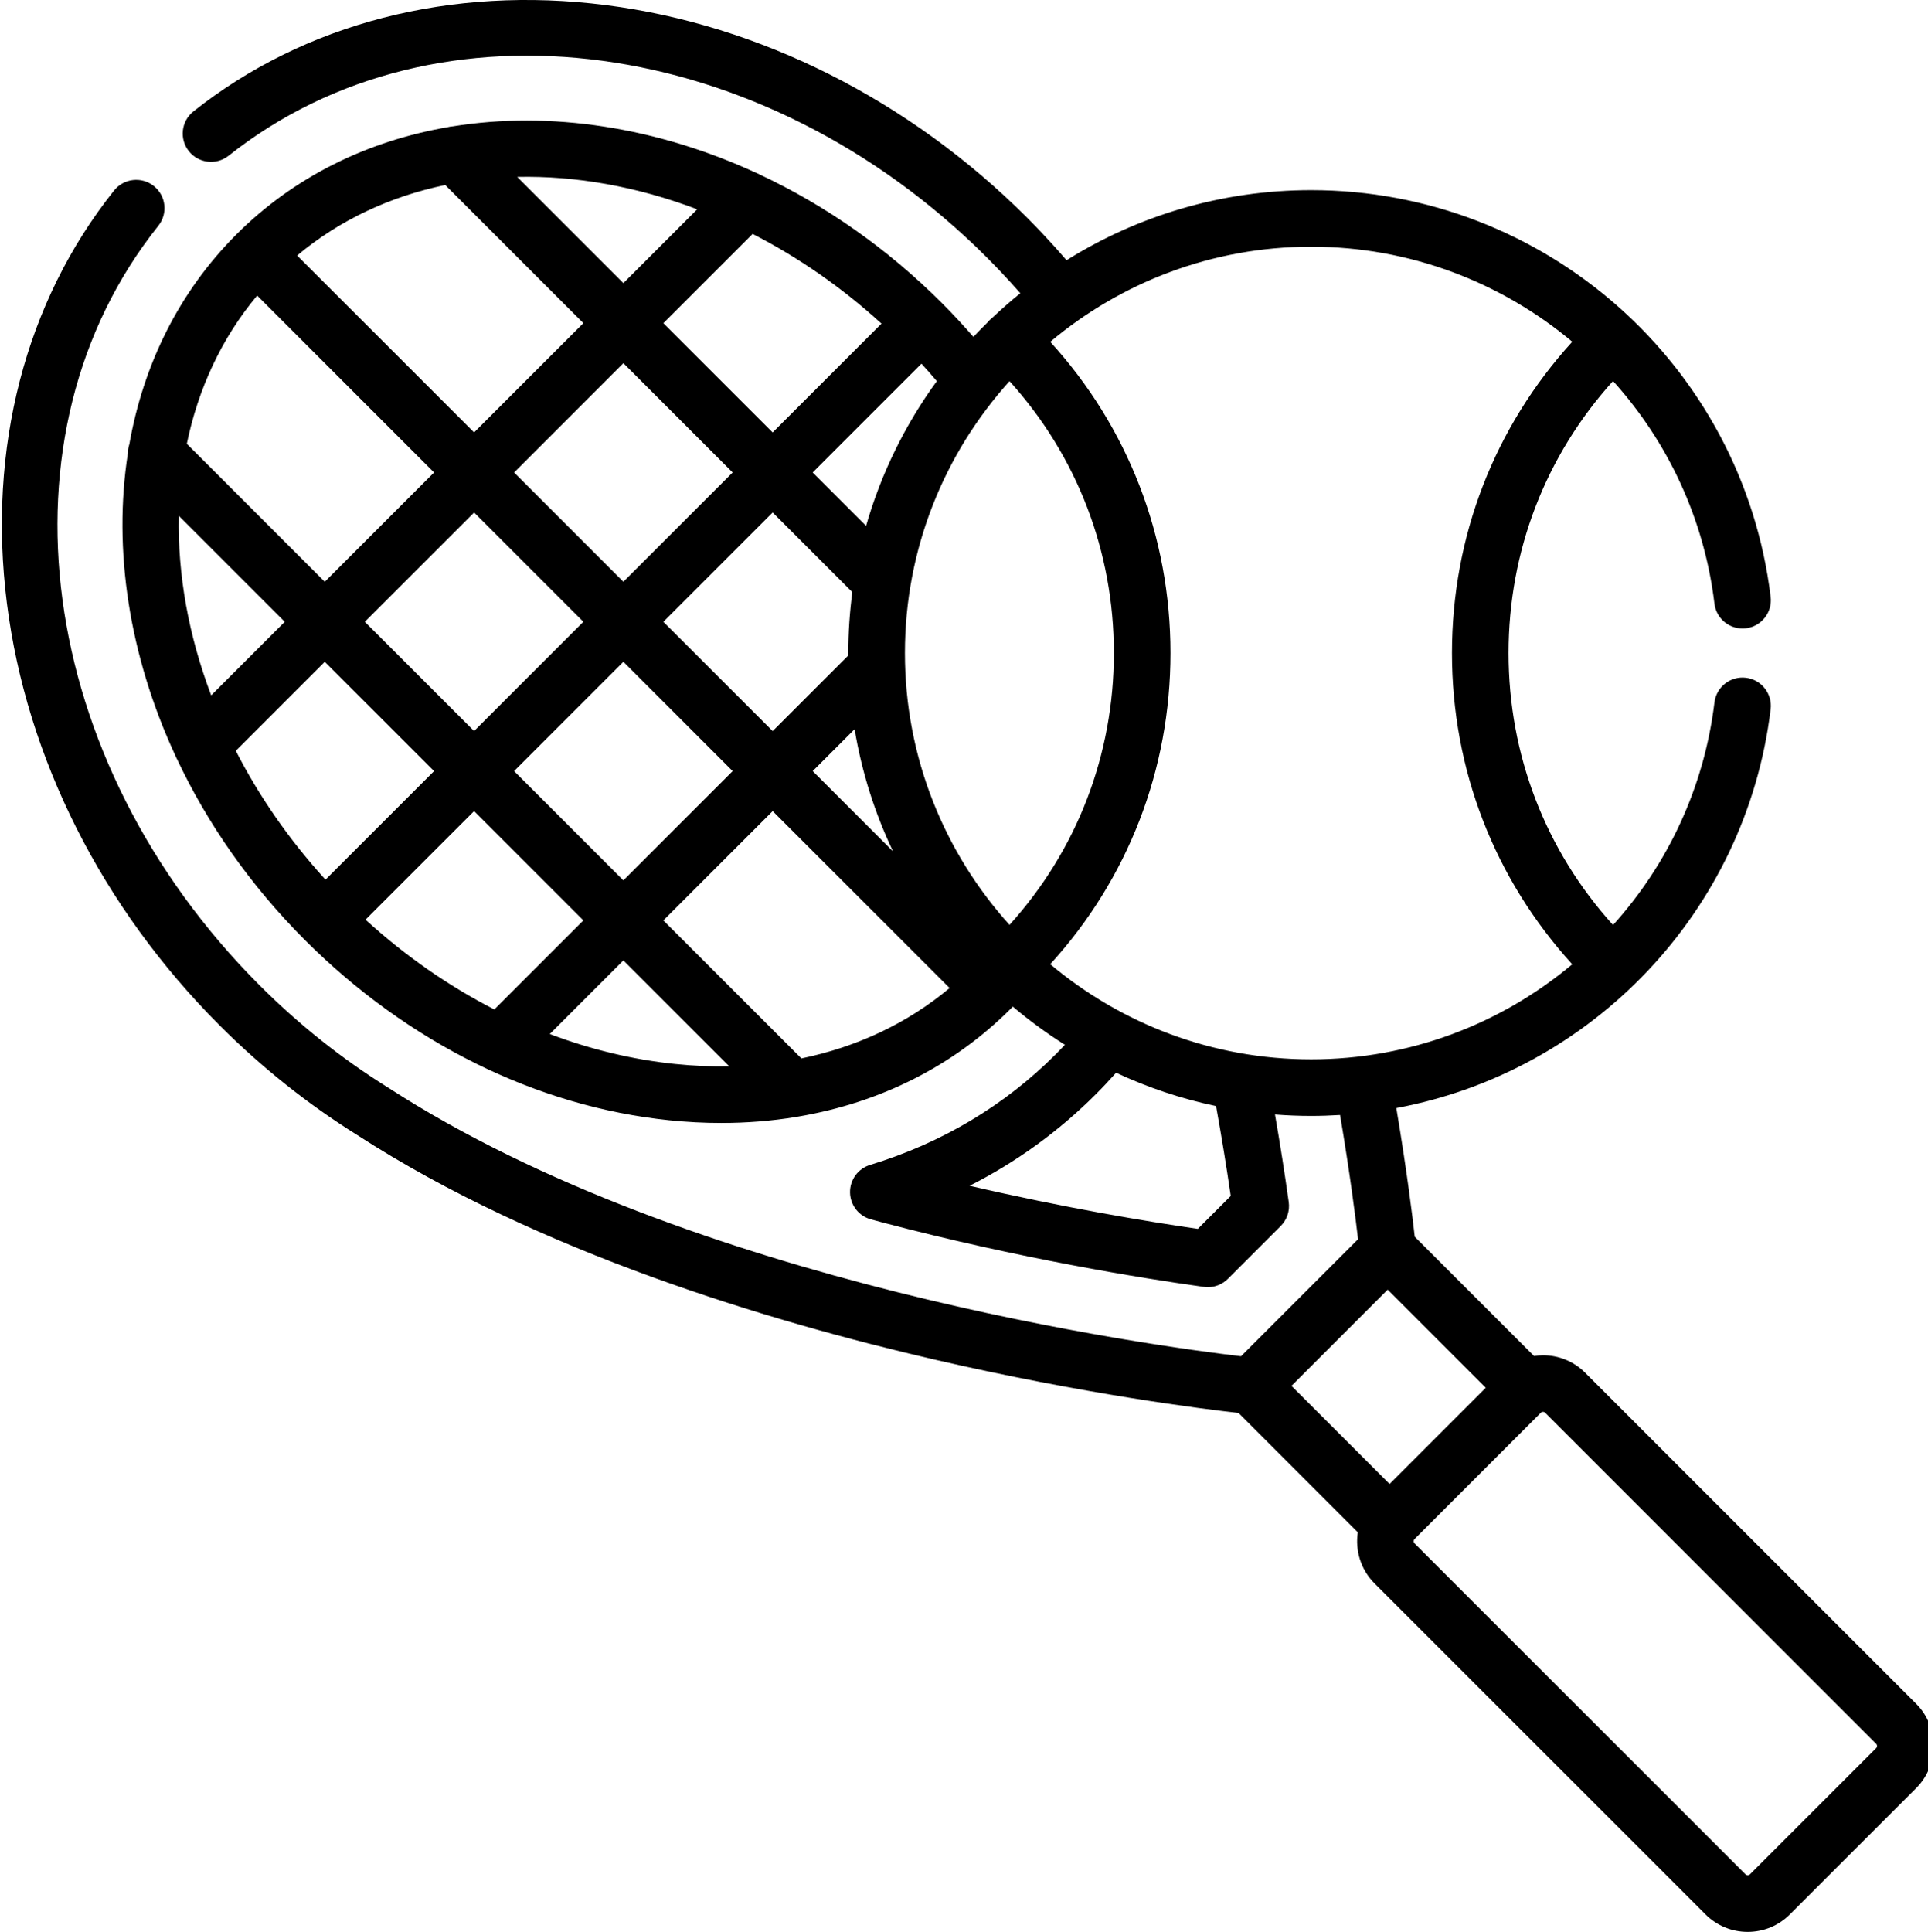 <svg viewBox="0 0 511 512" xmlns="http://www.w3.org/2000/svg"><path d="m507.875 451.543-87.738-87.734c-2.984-2.984-6.953-4.629-11.176-4.629-.805 0-1.594.078-2.375.195l-31.617-31.617c-.574-5.145-2.055-17.289-4.883-34.094 51.715-9.652 92.691-51.875 99.211-105.691.5-4.113-2.43-7.852-6.543-8.348-4.117-.5-7.848 2.43-8.348 6.543-2.75 22.691-12.48 43.031-26.883 58.984-17.906-19.801-27.688-45.117-27.688-72.082 0-26.965 9.781-52.285 27.688-72.086 14.402 15.953 24.137 36.297 26.883 58.988.5 4.109 4.23 7.035 8.348 6.543 4.113-.5 7.043-4.234 6.543-8.348-7.445-61.445-59.797-107.777-121.781-107.777-23.785 0-46.004 6.812-64.828 18.574-2.078-2.41-4.215-4.785-6.398-7.09-.02-.023-.039-.043-.055-.059-1.168-1.23-2.348-2.457-3.547-3.66l-.402-.414c-.059-.059-.117-.117-.176-.172-31.117-31.047-70.715-51.008-111.527-56.215-41.012-5.23-79.832 4.773-109.32 28.168-3.242 2.574-3.785 7.293-1.215 10.539 2.578 3.242 7.293 3.785 10.539 1.211 55.316-43.891 141.762-32.25 201.082 27.066.023.027.051.055.078.078l.301.312c1.113 1.117 2.207 2.25 3.273 3.379.02.016.035.031.051.051 1.719 1.812 3.406 3.668 5.059 5.555-2.574 2.082-5.062 4.262-7.457 6.539-.293.223-.57.461-.832.734-.164.168-.316.348-.461.527-1.258 1.23-2.484 2.488-3.688 3.773-2.668-3.062-5.441-6.055-8.316-8.93-.004-.008-.008-.012-.012-.016-.004-.004-.008-.008-.012-.012-14.574-14.57-30.957-25.918-48.047-33.957-.316-.176-.637-.328-.969-.457-26.598-12.297-54.852-16.574-80.617-12.434-.465.031-.926.105-1.383.227-21.184 3.664-40.625 13.062-55.992 28.43-.012.012-.02.023-.031.031 0 .004-.004.004-.004.004-.004.004-.004.008-.008.012-15.25 15.266-24.617 34.547-28.328 55.562-.25.762-.383 1.559-.383 2.352-3.984 25.609.324 53.633 12.523 80.027.129.336.285.664.465.984 8.043 17.09 19.395 33.477 33.965 48.051 27.164 27.164 61.438 44.117 96.504 47.734 4.668.48 9.277.719 13.812.719 6.719 0 13.273-.527 19.625-1.559.254-.031.504-.074.754-.129 21.777-3.691 41.125-13.387 56.285-28.527 0-.004.004-.004.004-.004 0-.004.004-.004.004-.004.012-.012.023-.02.031-.031.191-.191.375-.398.566-.59 4.359 3.684 8.977 7.07 13.824 10.129-.789.832-1.582 1.656-2.387 2.465-13.691 13.691-30.266 23.57-49.266 29.371-3.199.98-5.363 3.953-5.309 7.297.055 3.348 2.316 6.25 5.547 7.121l1.195.324c.617.172 1.238.34 1.863.504 36.414 9.605 69.004 14.824 85.191 17.078.344.051.691.074 1.035.074 1.977 0 3.887-.781 5.305-2.199l14.016-14.016c1.664-1.664 2.449-4.012 2.125-6.34-1.047-7.543-2.273-15.32-3.641-23.207 3.164.246 6.359.375 9.586.375 2.57 0 5.125-.09 7.664-.246 2.645 15.652 4.129 27.406 4.766 32.926l-31.016 31.012c-22.227-2.598-145.531-19.004-226.086-71.211-.035-.02-.07-.043-.109-.066-12.18-7.602-23.582-16.684-33.895-26.996-59.449-59.453-71.004-146-26.879-201.32 2.586-3.238 2.055-7.957-1.184-10.539-3.238-2.582-7.957-2.051-10.543 1.188-23.512 29.473-33.598 68.332-28.398 109.41 5.18 40.949 25.211 80.676 56.398 111.867 11.102 11.102 23.383 20.883 36.508 29.078 47.871 31.012 109.562 49.449 152.895 59.461 40.027 9.246 71.445 13.133 80.625 14.156l31.621 31.625c-.719 4.793.746 9.859 4.43 13.543l87.734 87.734c2.984 2.984 6.953 4.629 11.176 4.629s8.191-1.645 11.176-4.629l33.477-33.473c6.16-6.164 6.16-16.191 0-22.355zm-295.477-171.043-36.574-36.57 28.965-28.965 46.891 46.891c-11.125 9.301-24.477 15.602-39.281 18.645zm-115.52-36.766 28.77-28.77 28.965 28.965-23.598 23.594c-12.109-6.195-23.621-14.188-34.137-23.789zm-34.383-44.758 23.582-23.582 28.965 28.965-28.77 28.77c-9.715-10.648-17.66-22.195-23.777-34.152zm-15.105-62.27 28.082 28.082-19.5 19.5c-6.012-15.848-8.91-32.059-8.582-47.582zm20.766-58.375 46.887 46.887-28.965 28.961-36.566-36.566c3.004-14.527 9.18-27.957 18.645-39.281zm49.844-29.297 36.613 36.613-28.965 28.961-46.895-46.891c11.312-9.473 24.727-15.664 39.246-18.684zm115.629 36.738-28.84 28.836-28.965-28.961 23.652-23.652c11.957 6.117 23.504 14.059 34.152 23.777zm-39.445 39.445-28.965 28.961-28.965-28.961 28.965-28.965zm42.512 100.441-21.297-21.301 11.109-11.109c1.895 11.406 5.367 22.289 10.188 32.41zm-11.848-51.965-20.059 20.059-28.965-28.965 28.965-28.965 21.109 21.109c-.695 5.281-1.062 10.668-1.062 16.137 0 .207.008.418.012.625zm-70.234-8.906-28.965 28.961-28.965-28.961 28.965-28.965zm-18.359 39.57 28.965-28.965 28.965 28.965-28.965 28.965zm131.312 40.762c-17.227-19.098-27.727-44.371-27.727-72.051 0-27.684 10.5-52.957 27.73-72.051 17.883 19.793 27.656 45.098 27.656 72.051-.004 26.953-9.773 52.254-27.66 72.051zm-38.02-105.754-14.152-14.148 28.832-28.828c1.383 1.52 2.746 3.059 4.066 4.621-8.34 11.453-14.754 24.398-18.746 38.355zm-44.758-83.895-19.57 19.566-28.148-28.148c15.562-.344 31.824 2.555 47.719 8.582zm-5.902 226.504c-11.219-1.156-22.359-3.848-33.172-7.934l19.504-19.508 28.059 28.059c-4.703.094-9.508-.113-14.391-.617zm147.309 34.984-8.723 8.719c-13.461-1.957-35.309-5.578-60.477-11.426 12.391-6.277 23.594-14.398 33.477-24.281 1.832-1.832 3.609-3.73 5.336-5.672 8.367 3.906 17.242 6.895 26.496 8.836 1.457 8.082 2.766 16.07 3.891 23.824zm-47.832-61.422c20.602-22.605 31.859-51.59 31.859-82.469 0-30.883-11.258-59.863-31.859-82.473 18.723-15.723 42.848-25.207 69.152-25.207 26.176 0 50.387 9.414 69.203 25.184-20.613 22.609-31.883 51.605-31.883 82.496 0 30.891 11.27 59.883 31.883 82.492-18.812 15.77-43.027 25.188-69.203 25.188-26.305 0-50.43-9.488-69.152-25.211zm89.43 86.254 26.004 26.004-25.496 25.496-26.004-26zm129.473 121.5-33.473 33.473c-.312.312-.828.312-1.141 0l-87.734-87.734c-.312-.316-.312-.828 0-1.145l33.473-33.473c.156-.156.348-.234.57-.234.223 0 .414.078.57.234l87.734 87.734c.316.316.316.828 0 1.145zm0 0"/></svg>